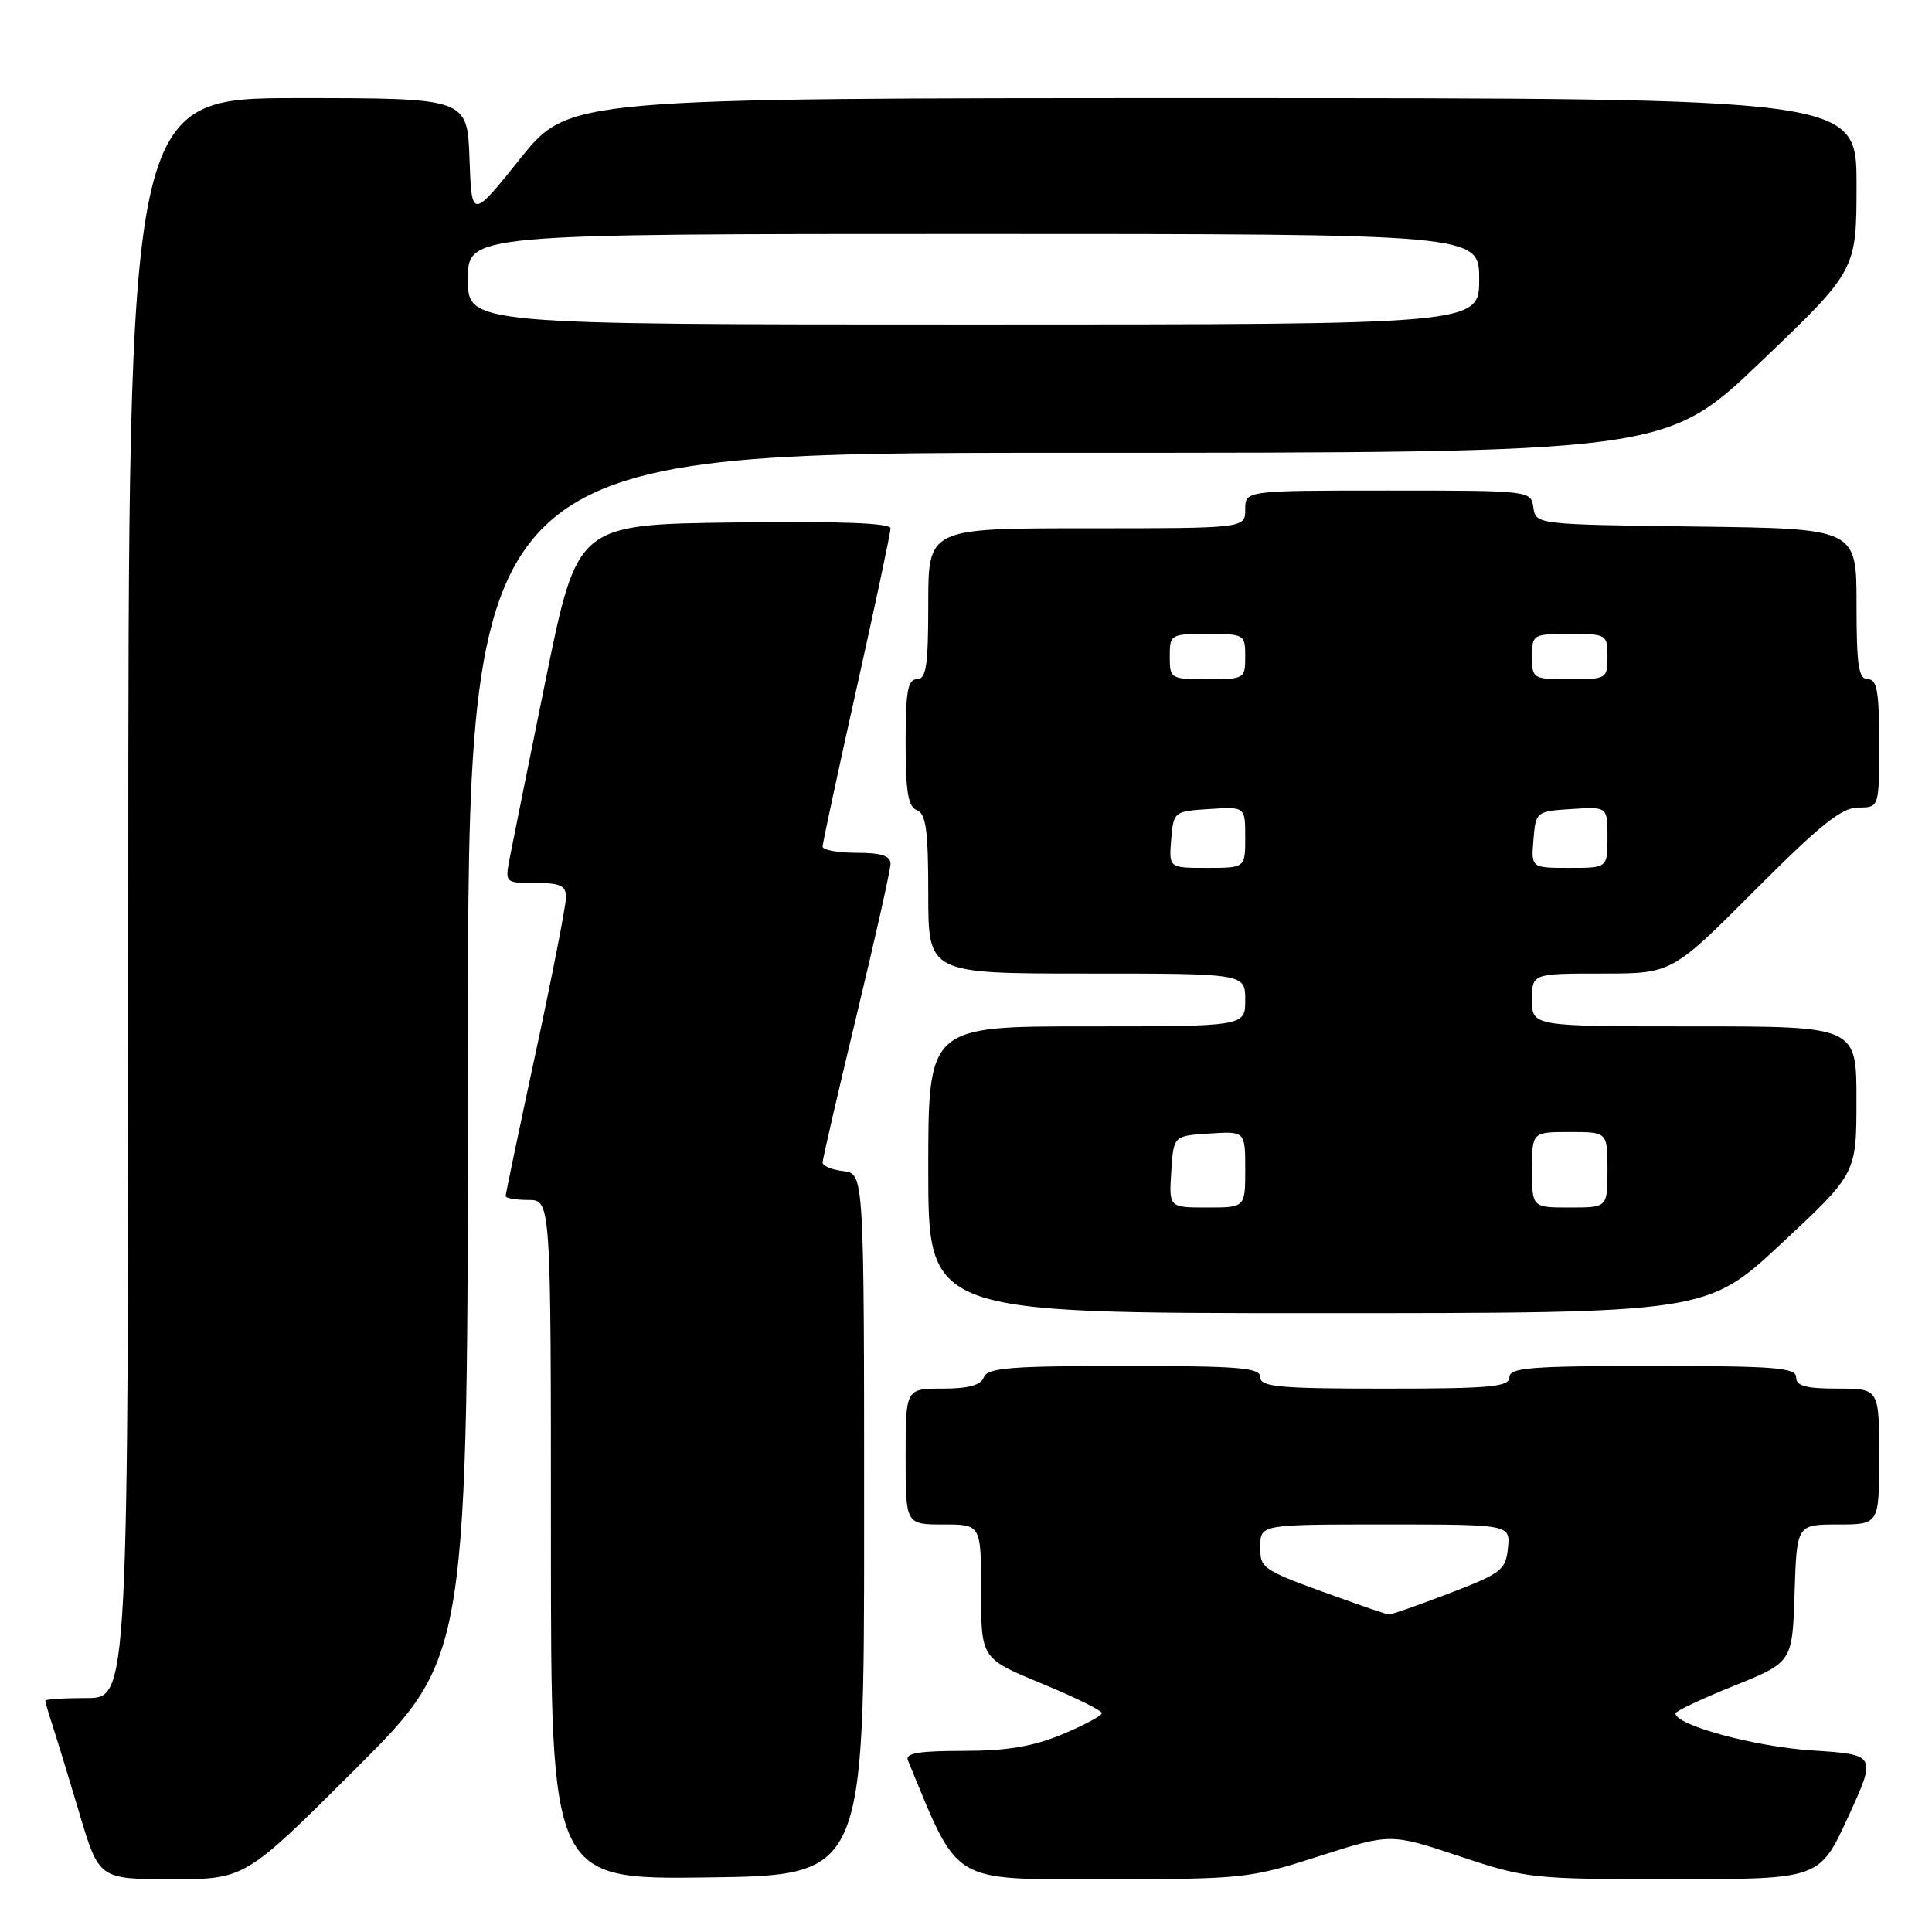 <?xml version="1.0" encoding="UTF-8" standalone="no"?>
<!DOCTYPE svg PUBLIC "-//W3C//DTD SVG 1.1//EN" "http://www.w3.org/Graphics/SVG/1.1/DTD/svg11.dtd" >
<svg xmlns="http://www.w3.org/2000/svg" xmlns:xlink="http://www.w3.org/1999/xlink" version="1.1" viewBox="0 0 256 256">
 <g >
 <path fill="currentColor"
d=" M 47.24 234.26 C 62.00 219.53 62.00 219.53 62.00 139.76 C 62.00 60.00 62.00 60.00 141.35 60.00 C 220.70 60.00 220.70 60.00 233.35 47.91 C 246.00 35.82 246.00 35.82 246.00 24.41 C 246.00 13.00 246.00 13.00 160.68 13.00 C 75.35 13.00 75.35 13.00 68.93 21.02 C 62.50 29.04 62.50 29.04 62.21 21.02 C 61.92 13.00 61.92 13.00 39.46 13.00 C 17.00 13.00 17.00 13.00 17.00 119.00 C 17.00 225.00 17.00 225.00 11.50 225.00 C 8.47 225.00 6.00 225.16 6.00 225.35 C 6.00 225.54 6.43 227.01 6.95 228.60 C 7.47 230.20 9.08 235.44 10.51 240.25 C 13.12 249.00 13.12 249.00 22.80 249.00 C 32.48 249.00 32.48 249.00 47.24 234.26 Z  M 114.50 202.00 C 114.50 155.50 114.50 155.50 111.75 155.18 C 110.24 155.01 109.00 154.49 109.00 154.04 C 109.00 153.58 111.03 144.82 113.50 134.55 C 115.97 124.29 118.00 115.25 118.00 114.45 C 118.00 113.40 116.76 113.00 113.50 113.00 C 111.03 113.00 109.00 112.63 109.00 112.18 C 109.00 111.74 111.03 102.30 113.50 91.22 C 115.97 80.14 118.00 70.59 118.00 70.01 C 118.00 69.30 111.30 69.05 97.25 69.23 C 76.50 69.50 76.50 69.50 72.32 90.00 C 70.03 101.28 67.87 111.96 67.53 113.75 C 66.91 116.98 66.93 117.00 70.95 117.00 C 74.25 117.00 75.00 117.35 75.00 118.89 C 75.00 119.93 73.20 129.15 71.00 139.38 C 68.80 149.61 67.00 158.21 67.00 158.49 C 67.00 158.77 68.35 159.00 70.00 159.00 C 73.00 159.00 73.00 159.00 73.00 204.02 C 73.00 249.04 73.00 249.04 93.75 248.77 C 114.50 248.50 114.50 248.50 114.50 202.00 Z  M 174.78 245.96 C 184.26 242.92 184.26 242.92 193.38 245.96 C 202.28 248.93 202.97 249.00 221.80 249.00 C 241.10 249.00 241.10 249.00 244.89 240.75 C 248.67 232.50 248.67 232.50 240.09 231.94 C 232.53 231.45 221.98 228.59 222.01 227.03 C 222.02 226.74 225.50 225.09 229.76 223.38 C 237.50 220.25 237.50 220.25 237.79 211.13 C 238.08 202.00 238.08 202.00 243.54 202.00 C 249.00 202.00 249.00 202.00 249.00 193.00 C 249.00 184.00 249.00 184.00 243.50 184.00 C 239.28 184.00 238.00 183.65 238.00 182.50 C 238.00 181.22 235.22 181.00 219.00 181.00 C 202.78 181.00 200.00 181.22 200.00 182.50 C 200.00 183.77 197.50 184.00 183.50 184.00 C 169.50 184.00 167.00 183.77 167.00 182.50 C 167.00 181.22 164.33 181.00 148.97 181.00 C 133.86 181.00 130.84 181.24 130.36 182.50 C 129.96 183.55 128.32 184.00 124.89 184.00 C 120.00 184.00 120.00 184.00 120.00 193.00 C 120.00 202.00 120.00 202.00 125.00 202.00 C 130.00 202.00 130.00 202.00 130.00 210.88 C 130.00 219.76 130.00 219.76 138.00 223.06 C 142.40 224.88 146.00 226.65 146.00 227.00 C 146.00 227.35 143.63 228.61 140.73 229.82 C 136.84 231.43 133.41 232.00 127.62 232.00 C 121.75 232.00 119.91 232.31 120.30 233.25 C 127.15 249.84 125.76 249.00 146.30 249.00 C 164.71 249.00 165.58 248.91 174.78 245.96 Z  M 236.07 164.75 C 245.99 155.50 245.99 155.50 245.99 145.75 C 246.00 136.00 246.00 136.00 224.50 136.00 C 203.00 136.00 203.00 136.00 203.00 132.50 C 203.00 129.00 203.00 129.00 212.27 129.00 C 221.53 129.00 221.53 129.00 232.50 118.00 C 241.18 109.29 244.04 107.00 246.23 107.00 C 249.00 107.00 249.00 107.00 249.00 98.50 C 249.00 91.61 248.72 90.00 247.50 90.00 C 246.27 90.00 246.00 88.22 246.00 80.02 C 246.00 70.04 246.00 70.04 224.75 69.77 C 203.57 69.50 203.50 69.49 203.18 67.25 C 202.86 65.01 202.80 65.00 183.93 65.00 C 165.00 65.00 165.00 65.00 165.00 67.50 C 165.00 70.00 165.00 70.00 144.00 70.00 C 123.00 70.00 123.00 70.00 123.00 80.00 C 123.00 88.22 122.73 90.00 121.50 90.00 C 120.29 90.00 120.00 91.60 120.00 98.39 C 120.00 104.93 120.33 106.91 121.50 107.36 C 122.70 107.82 123.00 110.03 123.00 118.47 C 123.00 129.00 123.00 129.00 144.00 129.00 C 165.00 129.00 165.00 129.00 165.00 132.50 C 165.00 136.00 165.00 136.00 144.00 136.00 C 123.00 136.00 123.00 136.00 123.00 155.00 C 123.00 174.00 123.00 174.00 174.58 174.00 C 226.15 174.00 226.15 174.00 236.07 164.75 Z  M 62.00 37.00 C 62.00 31.00 62.00 31.00 129.00 31.00 C 196.00 31.00 196.00 31.00 196.00 37.00 C 196.00 43.00 196.00 43.00 129.00 43.00 C 62.00 43.00 62.00 43.00 62.00 37.00 Z  M 179.50 212.43 C 166.90 207.94 167.00 208.00 167.00 204.92 C 167.00 202.00 167.00 202.00 183.56 202.00 C 200.13 202.00 200.13 202.00 199.81 205.13 C 199.52 208.03 198.94 208.48 192.02 211.13 C 187.90 212.71 184.30 213.97 184.02 213.93 C 183.73 213.89 181.70 213.22 179.50 212.43 Z  M 155.20 155.25 C 155.50 150.50 155.50 150.50 160.25 150.20 C 165.00 149.89 165.00 149.89 165.00 154.95 C 165.00 160.00 165.00 160.00 159.95 160.00 C 154.89 160.00 154.89 160.00 155.20 155.25 Z  M 203.00 155.00 C 203.00 150.00 203.00 150.00 208.00 150.00 C 213.00 150.00 213.00 150.00 213.00 155.00 C 213.00 160.00 213.00 160.00 208.00 160.00 C 203.00 160.00 203.00 160.00 203.00 155.00 Z  M 155.19 111.25 C 155.50 107.54 155.55 107.50 160.25 107.20 C 165.00 106.89 165.00 106.89 165.00 110.95 C 165.00 115.00 165.00 115.00 159.94 115.00 C 154.88 115.00 154.88 115.00 155.19 111.25 Z  M 203.19 111.25 C 203.50 107.54 203.55 107.50 208.25 107.20 C 213.00 106.89 213.00 106.89 213.00 110.95 C 213.00 115.00 213.00 115.00 207.94 115.00 C 202.88 115.00 202.88 115.00 203.19 111.25 Z  M 155.00 87.00 C 155.00 84.07 155.11 84.00 160.00 84.00 C 164.89 84.00 165.00 84.07 165.00 87.00 C 165.00 89.93 164.89 90.00 160.00 90.00 C 155.11 90.00 155.00 89.93 155.00 87.00 Z  M 203.00 87.00 C 203.00 84.07 203.11 84.00 208.00 84.00 C 212.89 84.00 213.00 84.07 213.00 87.00 C 213.00 89.93 212.89 90.00 208.00 90.00 C 203.11 90.00 203.00 89.93 203.00 87.00 Z "/>
</g>
</svg>